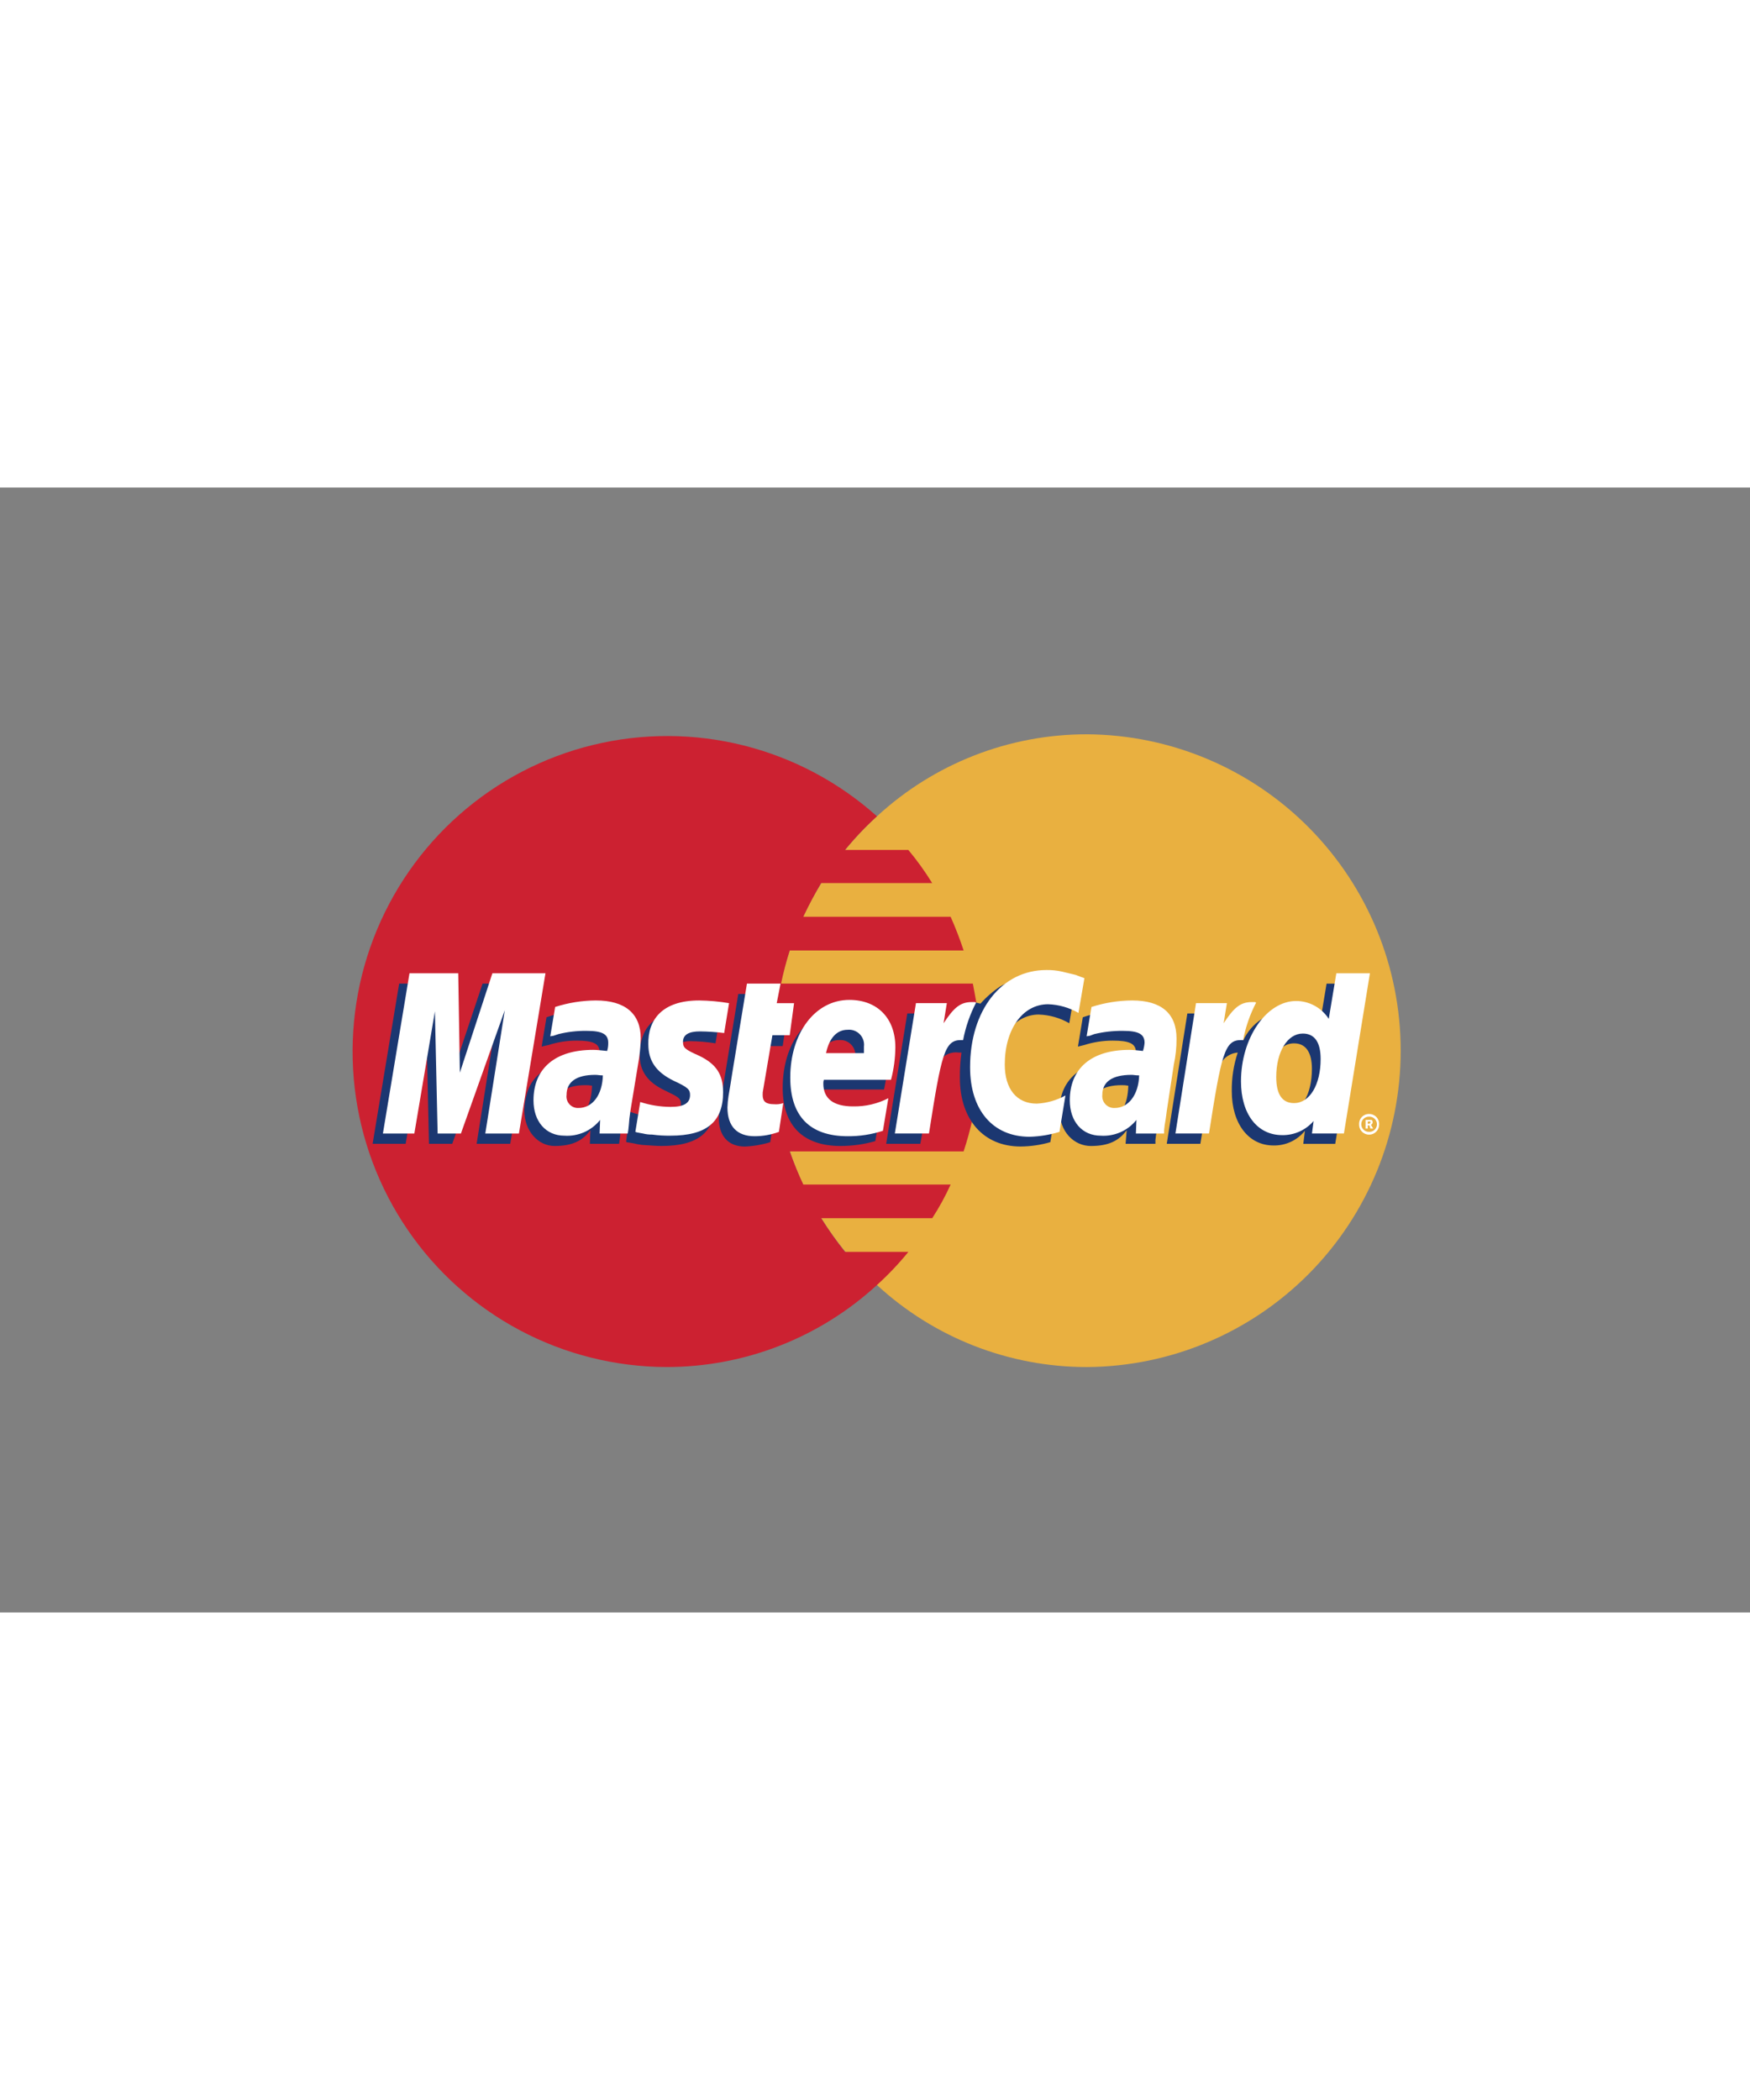<svg width="100" height="120" viewBox="0 0 182 117" fill="none" xmlns="http://www.w3.org/2000/svg">
<rect x="0" y="0" width="182" height="117" fill="#808080" stroke="none"/>
<path fill-rule="evenodd" clip-rule="evenodd" d="M91.204 82.944C97.161 88.441 104.966 91.486 113.062 91.473C121.729 91.418 130.023 87.927 136.133 81.763C142.242 75.598 145.671 67.26 145.671 58.57C145.671 49.88 142.242 41.542 136.133 35.378C130.023 29.213 121.729 25.722 113.062 25.667C104.965 25.654 97.161 28.699 91.204 34.197C87.814 37.283 85.106 41.045 83.253 45.243C81.4 49.44 80.443 53.98 80.443 58.57C80.443 63.16 81.4 67.7 83.253 71.897C85.106 76.095 87.814 79.858 91.204 82.944Z" fill="#E9B040"/>
<path fill-rule="evenodd" clip-rule="evenodd" d="M101.738 55.096C101.626 53.91 101.4 52.78 101.175 51.593H81.231C81.472 50.43 81.773 49.279 82.132 48.146H100.217C99.825 46.957 99.374 45.79 98.865 44.644H83.541C84.105 43.448 84.724 42.28 85.398 41.142H96.948C96.205 39.936 95.376 38.784 94.469 37.696H87.88C88.9 36.448 90.011 35.277 91.204 34.194C87.252 30.653 82.502 28.128 77.362 26.834C72.222 25.541 66.845 25.518 61.694 26.769C56.543 28.019 51.772 30.505 47.791 34.013C43.811 37.521 40.739 41.946 38.841 46.907C36.943 51.868 36.275 57.217 36.894 62.494C37.513 67.771 39.402 72.819 42.397 77.202C45.392 81.586 49.404 85.175 54.088 87.66C58.772 90.146 63.989 91.453 69.288 91.471C77.402 91.484 85.224 88.439 91.204 82.941C92.379 81.877 93.471 80.725 94.472 79.495H87.88C86.99 78.374 86.162 77.205 85.401 75.993H96.951C97.677 74.876 98.317 73.705 98.866 72.491H83.541C83.014 71.367 82.544 70.216 82.132 69.044H100.217C100.596 67.894 100.916 66.725 101.174 65.542C101.421 64.385 101.61 63.216 101.738 62.04C101.852 60.895 101.909 59.745 101.908 58.594C101.908 57.41 101.851 56.224 101.738 55.094V55.096Z" fill="#CC2131"/>
<path fill-rule="evenodd" clip-rule="evenodd" d="M141.345 66.223C141.339 66.085 141.36 65.947 141.408 65.818C141.456 65.689 141.53 65.571 141.624 65.471C141.719 65.37 141.833 65.29 141.959 65.236C142.085 65.18 142.221 65.152 142.359 65.15C142.5 65.146 142.642 65.17 142.774 65.222C142.905 65.275 143.025 65.353 143.126 65.454C143.226 65.554 143.304 65.674 143.357 65.807C143.409 65.939 143.433 66.081 143.428 66.223C143.433 66.363 143.41 66.503 143.36 66.634C143.31 66.765 143.234 66.885 143.137 66.986C143.039 67.087 142.923 67.167 142.794 67.222C142.665 67.277 142.526 67.305 142.386 67.305C142.246 67.305 142.108 67.277 141.979 67.222C141.85 67.167 141.734 67.087 141.636 66.986C141.539 66.885 141.463 66.765 141.413 66.634C141.363 66.503 141.34 66.363 141.345 66.223ZM142.359 67.013C142.467 67.021 142.576 67.006 142.678 66.97C142.78 66.934 142.874 66.877 142.953 66.803C143.033 66.728 143.096 66.639 143.139 66.539C143.183 66.439 143.205 66.332 143.205 66.223C143.205 66.114 143.183 66.006 143.139 65.907C143.096 65.807 143.033 65.717 142.953 65.643C142.874 65.569 142.78 65.512 142.678 65.476C142.576 65.439 142.467 65.425 142.359 65.432C142.15 65.432 141.949 65.516 141.801 65.664C141.653 65.812 141.57 66.013 141.57 66.223C141.57 66.433 141.653 66.633 141.801 66.782C141.949 66.93 142.15 67.013 142.359 67.013ZM142.246 66.674H142.02V65.771H142.64C142.752 65.828 142.752 65.941 142.752 66.054C142.745 66.103 142.725 66.148 142.696 66.188C142.667 66.227 142.628 66.259 142.584 66.28L142.81 66.675H142.527L142.414 66.336H142.246V66.166H142.359C142.414 66.166 142.471 66.166 142.471 66.109C142.527 66.109 142.527 66.053 142.527 65.996C142.527 65.989 142.526 65.981 142.523 65.975C142.52 65.968 142.516 65.962 142.511 65.956C142.506 65.951 142.5 65.947 142.493 65.944C142.486 65.941 142.479 65.94 142.471 65.94C142.471 65.883 142.414 65.94 142.359 65.94H142.246V66.674Z" fill="white"/>
<path fill-rule="evenodd" clip-rule="evenodd" d="M80.105 68.089C79.245 68.353 78.355 68.505 77.457 68.541C75.767 68.541 74.752 67.467 74.752 65.549C74.764 65.132 74.802 64.715 74.865 64.303L75.091 63.004L75.26 61.931L76.781 52.669H80.162L79.764 54.702H81.907L81.4 58.093H79.259L78.358 63.628C78.319 63.814 78.3 64.003 78.302 64.193C78.302 64.928 78.64 65.209 79.485 65.209C79.844 65.203 80.202 65.165 80.555 65.096L80.105 68.088V68.089ZM91.034 67.976C89.862 68.311 88.648 68.481 87.429 68.484C83.598 68.484 81.4 66.45 81.4 62.441C81.4 57.752 83.992 54.362 87.597 54.362C90.47 54.362 92.329 56.283 92.329 59.276C92.318 60.398 92.186 61.516 91.936 62.609H84.891C84.85 62.757 84.831 62.909 84.834 63.062C84.834 64.643 85.904 65.433 87.933 65.433C89.201 65.429 90.452 65.14 91.595 64.587L91.034 67.976ZM88.95 59.898V59.22C88.979 58.988 88.956 58.753 88.882 58.531C88.808 58.309 88.686 58.107 88.523 57.939C88.361 57.77 88.163 57.641 87.945 57.56C87.726 57.479 87.492 57.448 87.26 57.469C86.132 57.469 85.344 58.316 85.005 59.898H88.949L88.95 59.898ZM53.064 68.257H49.569L51.598 55.436L47.034 68.257H44.612L44.33 55.493L42.189 68.257H38.753L41.513 51.595H46.64L46.753 61.876L50.189 51.595H55.825L53.064 68.257ZM61.571 62.215C61.349 62.171 61.122 62.152 60.895 62.157C58.867 62.157 57.853 62.948 57.853 64.191C57.834 64.371 57.853 64.554 57.91 64.727C57.967 64.899 58.06 65.057 58.182 65.191C58.305 65.325 58.454 65.43 58.621 65.502C58.788 65.573 58.968 65.608 59.148 65.604C60.839 65.604 61.514 64.191 61.571 62.213V62.215ZM64.388 68.257H61.345L61.401 66.846C60.612 67.918 59.544 68.484 57.682 68.484C55.992 68.484 54.528 66.959 54.528 64.756C54.534 64.162 54.629 63.572 54.809 63.006C55.372 60.915 57.457 59.615 60.668 59.559C61.066 59.559 61.682 59.559 62.246 59.617C62.329 59.323 62.366 59.018 62.358 58.712C62.358 57.808 61.628 57.526 59.992 57.526C58.998 57.52 58.009 57.673 57.062 57.978L56.555 58.091L56.33 58.147L56.837 55.096C58.16 54.636 59.548 54.389 60.948 54.365C63.99 54.365 65.624 55.777 65.624 58.375C65.66 59.264 65.603 60.154 65.455 61.031L64.667 65.885L64.554 66.733L64.498 67.411L64.442 67.863L64.385 68.257H64.388ZM108.05 54.815C109.159 54.852 110.243 55.162 111.205 55.718L111.824 52.103C111.531 51.971 111.23 51.858 110.923 51.764L109.515 51.365C108.979 51.244 108.43 51.187 107.881 51.195C106.134 51.195 105.12 51.252 104.05 51.873C103.28 52.382 102.579 52.99 101.965 53.681L101.514 53.568L97.908 56.11L98.078 54.698H94.359L92.163 68.254H95.713L97.008 60.968C97.008 60.968 97.516 59.95 97.741 59.612C97.96 59.303 98.259 59.06 98.607 58.91C98.955 58.761 99.337 58.711 99.712 58.765H99.994C99.876 59.626 99.819 60.494 99.825 61.363C99.825 65.769 102.303 68.537 106.134 68.537C107.183 68.53 108.226 68.378 109.233 68.085L109.854 64.244C108.95 64.789 107.924 65.099 106.87 65.148C104.786 65.148 103.546 63.566 103.546 61.081C103.546 57.409 105.402 54.811 108.055 54.811L108.05 54.815ZM137.964 51.595L137.176 56.34C136.864 55.759 136.4 55.273 135.835 54.935C135.269 54.597 134.623 54.419 133.964 54.419C132.973 54.448 132.01 54.755 131.184 55.303C130.358 55.852 129.701 56.622 129.288 57.526V57.47L127.033 56.114L127.259 54.702H123.484L121.343 68.257H124.836L126.02 60.972C126.02 60.972 126.921 59.954 127.147 59.617C127.336 59.372 127.574 59.171 127.846 59.025C128.117 58.879 128.417 58.791 128.724 58.769C128.296 60.062 128.087 61.417 128.105 62.78C128.105 66.17 129.851 68.43 132.442 68.43C133.067 68.443 133.686 68.312 134.252 68.047C134.819 67.783 135.317 67.392 135.71 66.905L135.541 68.26H138.864L141.568 51.598H137.961L137.964 51.595ZM133.626 65.039C132.442 65.039 131.823 64.135 131.823 62.383C131.823 59.728 132.95 57.808 134.582 57.808C135.822 57.808 136.439 58.769 136.439 60.463C136.439 63.175 135.312 65.039 133.622 65.039H133.626ZM117.345 62.215C117.122 62.171 116.895 62.152 116.668 62.157C114.639 62.157 113.625 62.948 113.625 64.191C113.606 64.372 113.626 64.554 113.682 64.727C113.739 64.899 113.832 65.057 113.955 65.191C114.077 65.325 114.227 65.43 114.394 65.502C114.56 65.573 114.74 65.608 114.921 65.604C116.611 65.604 117.288 64.191 117.345 62.215ZM120.161 68.257H117.062L117.175 66.846C116.387 67.918 115.318 68.484 113.457 68.484C111.71 68.484 110.19 67.015 110.19 64.756C110.19 61.537 112.611 59.56 116.442 59.56C116.95 59.553 117.458 59.572 117.964 59.617C118.06 59.325 118.117 59.021 118.134 58.713C118.134 57.809 117.404 57.526 115.711 57.526C114.717 57.525 113.729 57.678 112.782 57.978L112.331 58.091L112.105 58.147L112.612 55.097C113.935 54.637 115.322 54.39 116.723 54.366C119.765 54.366 121.342 55.778 121.342 58.376C121.408 59.265 121.351 60.158 121.174 61.031L120.445 65.889L120.332 66.737L120.219 67.415L120.163 67.867V68.26L120.161 68.257ZM71.767 57.582C72.654 57.587 73.54 57.663 74.415 57.808L74.922 54.645C73.908 54.532 72.556 54.362 71.767 54.362C67.823 54.362 66.528 56.509 66.528 58.994C66.528 60.633 67.258 61.818 69.176 62.722C70.584 63.4 70.81 63.512 70.81 64.135C70.81 64.981 70.08 65.49 68.725 65.49C67.63 65.49 66.543 65.299 65.514 64.925L65.116 68.031L65.172 68.088L65.848 68.201C66.146 68.273 66.447 68.329 66.75 68.37C67.595 68.427 68.327 68.483 68.778 68.483C72.722 68.483 74.356 66.959 74.356 63.962C74.356 62.101 73.454 60.971 71.707 60.179C70.186 59.5 70.017 59.388 70.017 58.766C70.017 58.144 70.694 57.58 71.764 57.58L71.767 57.582Z" fill="#1B3771"/>
<path fill-rule="evenodd" clip-rule="evenodd" d="M112.78 51.03L112.16 54.645C111.198 54.089 110.115 53.779 109.005 53.742C106.357 53.742 104.496 56.34 104.496 60.011C104.496 62.553 105.735 64.078 107.821 64.078C108.866 64.026 109.887 63.736 110.805 63.232L110.185 67.015C109.18 67.323 108.137 67.494 107.086 67.524C103.256 67.524 100.889 64.756 100.889 60.294C100.889 54.363 104.157 50.183 108.833 50.183C109.382 50.174 109.93 50.231 110.466 50.352L111.875 50.691C112.326 50.861 112.439 50.917 112.777 51.03H112.78ZM101.4 53.516H101.062C99.88 53.516 99.206 54.081 98.133 55.718L98.471 53.628H95.259L93.063 67.184H96.613C97.908 58.881 98.246 57.469 99.936 57.469H100.162C100.421 56.111 100.876 54.798 101.514 53.571L101.4 53.516ZM81.006 67.015C80.194 67.315 79.336 67.468 78.471 67.467C76.668 67.467 75.654 66.451 75.654 64.475C75.666 64.078 75.704 63.681 75.766 63.289L75.992 61.933L76.161 60.861L77.682 51.596H81.177L80.779 53.63H82.582L82.131 56.962H80.33L79.372 62.613C79.328 62.798 79.309 62.988 79.316 63.178C79.316 63.856 79.654 64.139 80.499 64.139C80.822 64.168 81.148 64.13 81.456 64.026L81.006 67.018V67.015ZM67.428 57.92C67.428 59.616 68.217 60.801 70.076 61.705C71.541 62.383 71.766 62.609 71.766 63.174C71.766 64.021 71.146 64.416 69.738 64.416C68.667 64.409 67.603 64.238 66.583 63.908L66.076 67.014L66.245 67.071L66.865 67.184C67.178 67.264 67.5 67.302 67.822 67.297C68.457 67.382 69.097 67.42 69.738 67.41C73.456 67.41 75.203 65.998 75.203 62.89C75.203 61.025 74.474 59.951 72.724 59.105C71.203 58.43 71.032 58.261 71.032 57.639C71.032 56.908 71.652 56.566 72.779 56.566C73.626 56.574 74.473 56.63 75.314 56.736L75.821 53.629C74.797 53.456 73.761 53.362 72.722 53.347C68.778 53.347 67.37 55.436 67.426 57.921L67.428 57.92ZM139.768 67.184H136.444L136.614 65.885C136.21 66.355 135.707 66.73 135.142 66.984C134.577 67.238 133.964 67.364 133.345 67.353C130.753 67.353 129.063 65.151 129.063 61.762C129.063 57.242 131.712 53.402 134.809 53.402C135.483 53.406 136.145 53.578 136.735 53.903C137.326 54.228 137.826 54.696 138.191 55.263L138.979 50.519H142.472L139.768 67.182V67.184ZM134.585 64.021C136.219 64.021 137.346 62.101 137.346 59.446C137.346 57.694 136.725 56.79 135.489 56.79C133.912 56.79 132.729 58.652 132.729 61.311C132.729 63.119 133.348 64.023 134.586 64.023L134.585 64.021ZM91.822 66.902C90.64 67.287 89.403 67.478 88.16 67.467C84.216 67.467 82.188 65.377 82.188 61.367C82.188 56.735 84.78 53.289 88.329 53.289C91.259 53.289 93.117 55.21 93.117 58.204C93.109 59.348 92.958 60.487 92.666 61.594H85.682C85.639 61.722 85.62 61.858 85.626 61.993C85.626 63.575 86.696 64.365 88.724 64.365C89.996 64.388 91.253 64.097 92.386 63.517L91.822 66.908V66.902ZM89.85 58.825V58.147C89.88 57.915 89.856 57.68 89.782 57.458C89.709 57.236 89.586 57.033 89.424 56.865C89.262 56.697 89.064 56.568 88.845 56.487C88.627 56.406 88.393 56.375 88.16 56.396C87.033 56.396 86.245 57.244 85.906 58.825H89.85H89.85ZM53.964 67.185H50.471L52.499 54.362L47.936 67.185H45.513L45.231 54.475L43.091 67.185H39.823L42.587 50.522H47.657L47.825 60.859L51.207 50.522H56.728L53.968 67.185H53.964ZM62.696 61.141C62.358 61.141 62.189 61.085 61.907 61.085C59.935 61.085 58.923 61.816 58.923 63.174C58.899 63.348 58.913 63.526 58.965 63.694C59.017 63.861 59.106 64.016 59.224 64.145C59.343 64.275 59.488 64.376 59.65 64.443C59.813 64.51 59.988 64.539 60.163 64.53C61.627 64.53 62.642 63.174 62.698 61.139L62.696 61.141ZM65.287 67.185H62.357L62.412 65.772C61.97 66.326 61.401 66.763 60.754 67.049C60.106 67.334 59.4 67.458 58.694 67.411C56.778 67.411 55.483 65.943 55.483 63.739C55.483 60.407 57.737 58.487 61.68 58.487C62.078 58.487 62.581 58.544 63.144 58.6C63.224 58.325 63.262 58.039 63.257 57.753C63.257 56.849 62.637 56.51 61.003 56.51C60.016 56.498 59.032 56.612 58.073 56.849L57.566 57.019L57.228 57.075L57.735 54.025C59.101 53.586 60.526 53.358 61.961 53.347C65.003 53.347 66.637 54.703 66.637 57.301C66.615 58.211 66.521 59.118 66.355 60.013L65.566 64.814L65.453 65.661L65.397 66.339L65.341 66.848L65.285 67.186L65.287 67.185ZM118.471 61.141C118.073 61.141 117.907 61.085 117.682 61.085C115.654 61.085 114.639 61.816 114.639 63.174C114.621 63.352 114.642 63.532 114.7 63.7C114.757 63.869 114.851 64.024 114.975 64.153C115.098 64.281 115.248 64.382 115.414 64.447C115.579 64.512 115.757 64.541 115.935 64.53C117.344 64.53 118.414 63.174 118.471 61.139V61.141ZM121.062 67.185H118.133L118.188 65.772C117.746 66.326 117.177 66.764 116.53 67.049C115.883 67.334 115.176 67.459 114.471 67.411C112.555 67.411 111.259 65.943 111.259 63.739C111.259 60.407 113.513 58.487 117.456 58.487C117.854 58.487 118.358 58.544 118.865 58.6C118.955 58.325 119.012 58.041 119.034 57.753C119.034 56.849 118.414 56.51 116.78 56.51C115.775 56.499 114.773 56.612 113.796 56.849L113.345 57.019L113.007 57.075L113.514 54.025C114.88 53.586 116.305 53.358 117.74 53.347C120.782 53.347 122.359 54.703 122.359 57.301C122.367 58.212 122.273 59.122 122.078 60.013L121.349 64.814L121.236 65.661L121.123 66.339L121.067 66.848V67.186L121.062 67.185ZM130.527 53.516H130.188C129.006 53.516 128.332 54.081 127.259 55.718L127.597 53.628H124.385L122.244 67.184H125.735C127.031 58.881 127.369 57.469 129.059 57.469H129.285C129.544 56.111 129.999 54.798 130.637 53.571L130.524 53.516H130.527Z" fill="white"/>
</svg>
